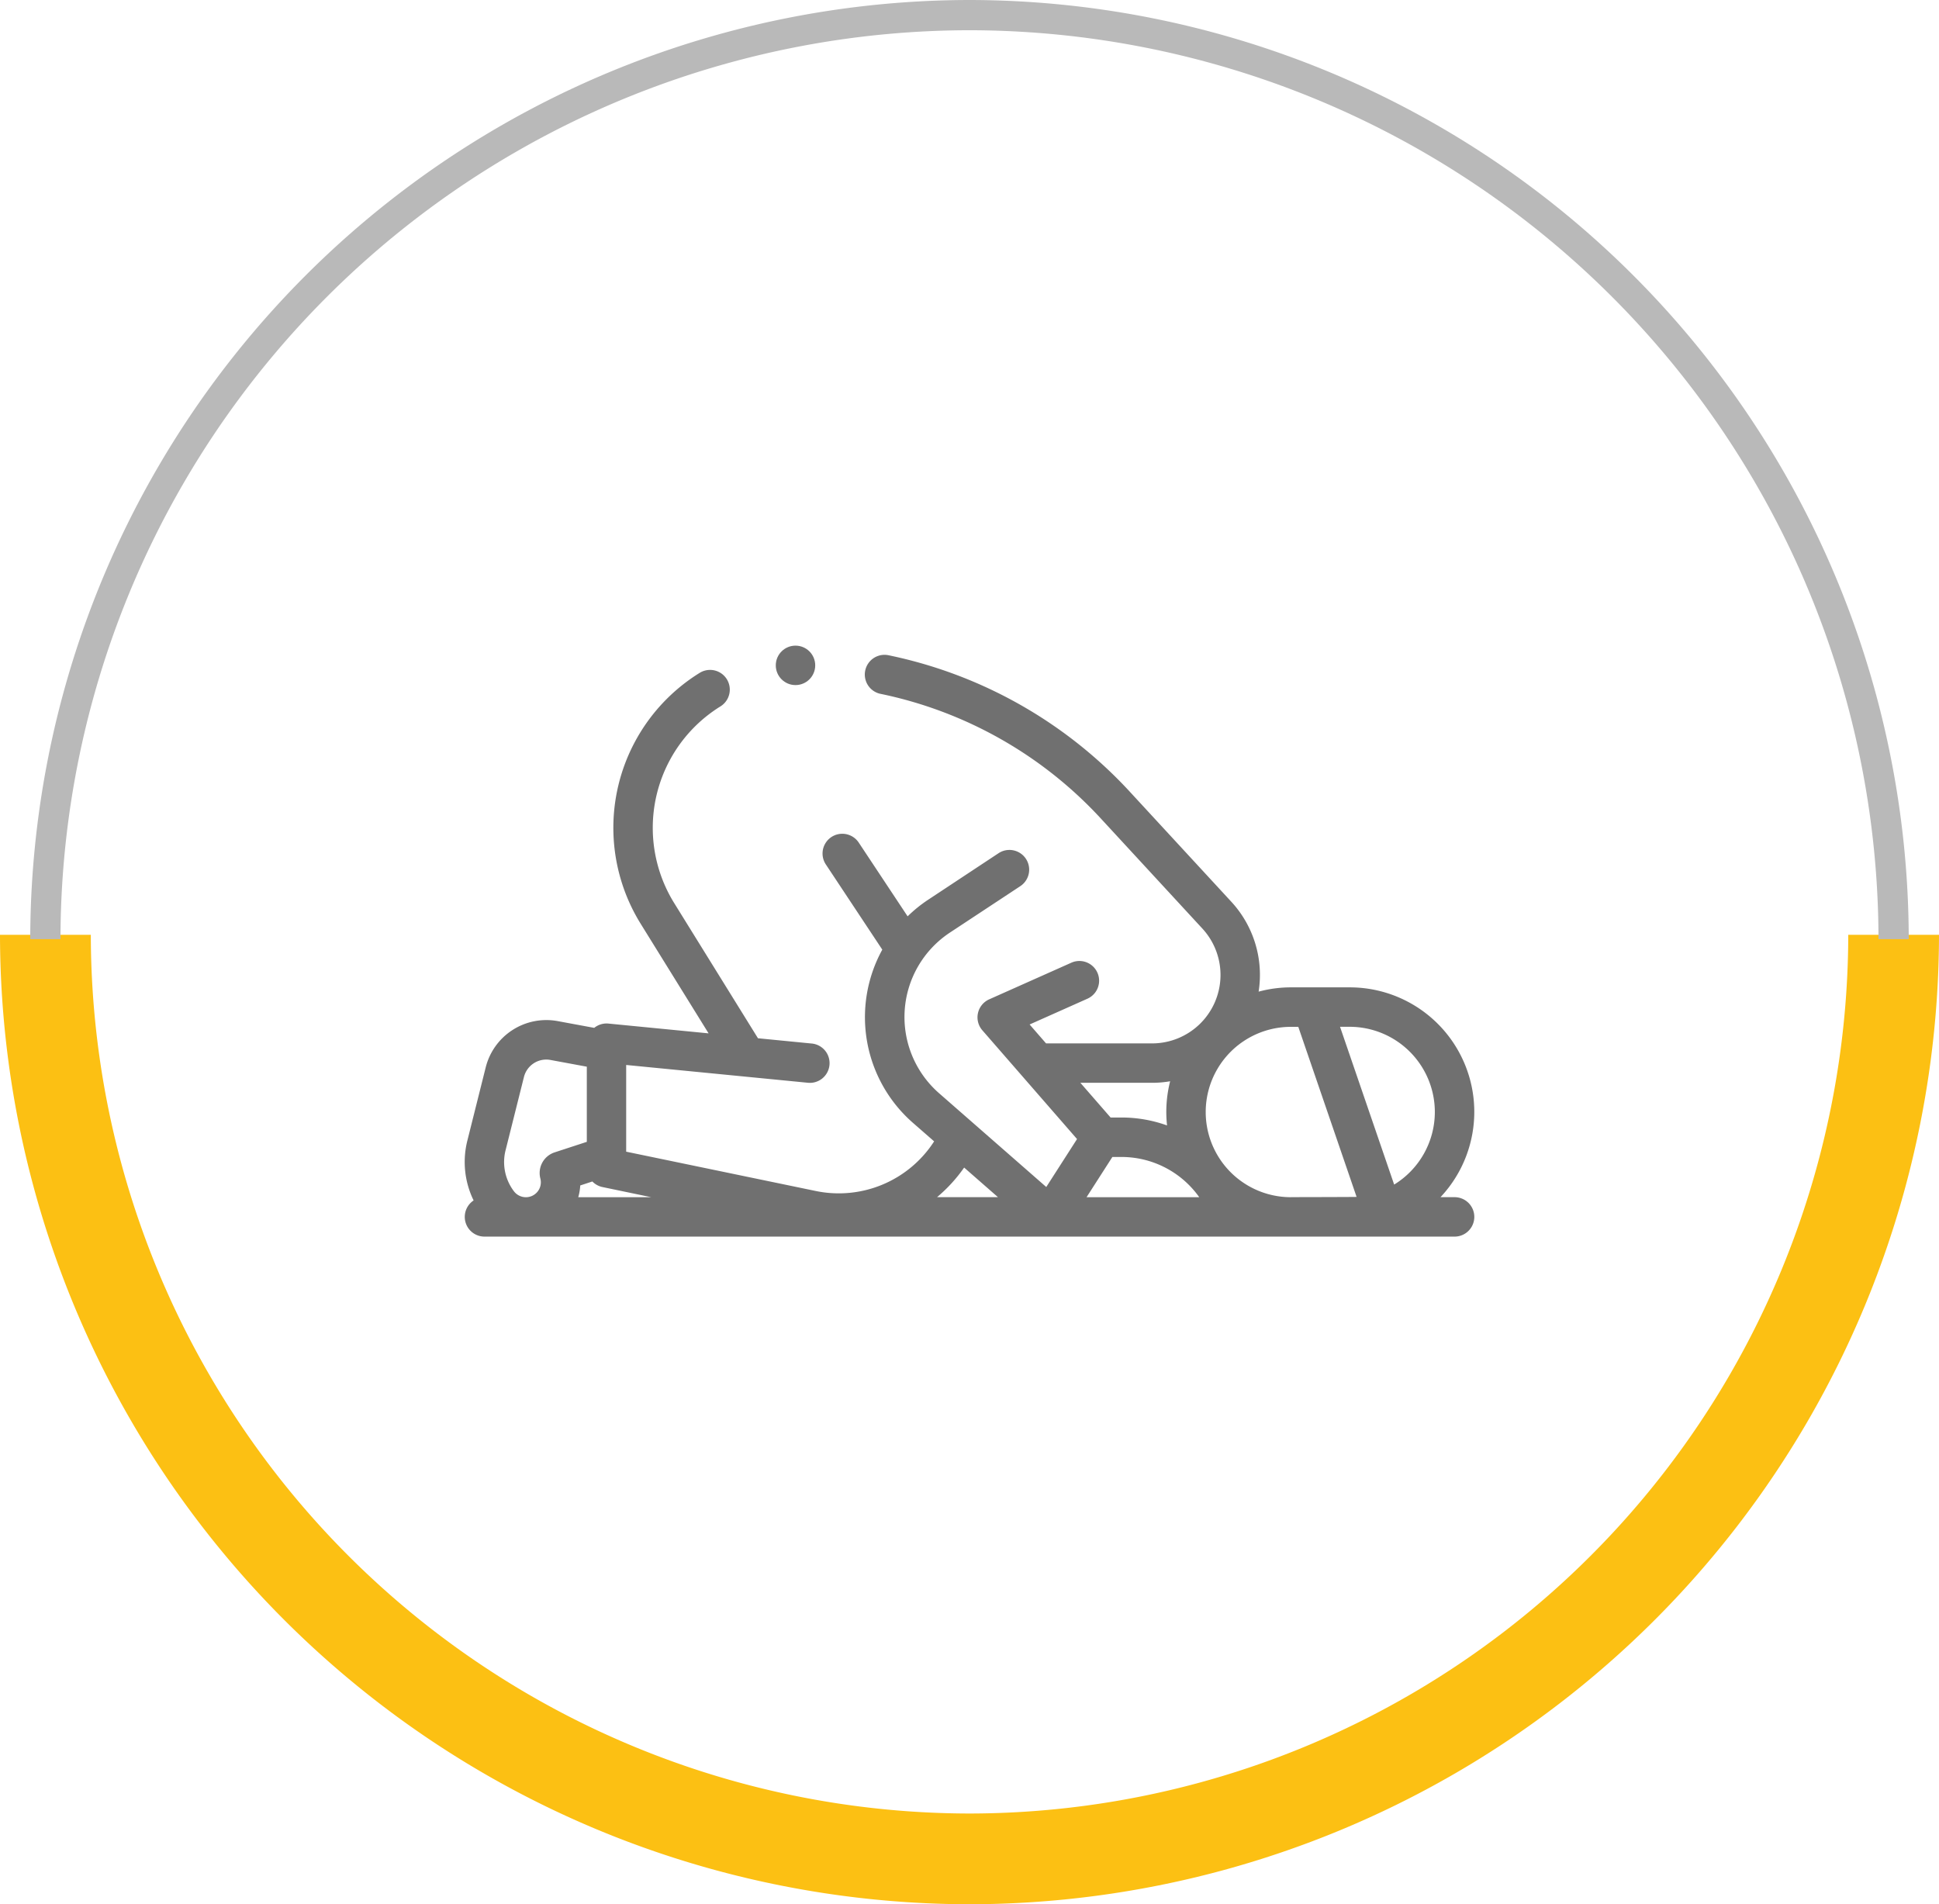 <svg xmlns="http://www.w3.org/2000/svg" width="76.497" height="75.13" viewBox="0 0 76.497 75.13">
  <g id="Group_1199" data-name="Group 1199" transform="translate(0)">
    <path id="Path_1511" data-name="Path 1511" d="M-223.335,33.091A38.292,38.292,0,0,1-261.583-5.158H-258a34.708,34.708,0,0,0,34.668,34.669A34.708,34.708,0,0,0-188.666-5.158h3.58A38.293,38.293,0,0,1-223.335,33.091Z" transform="translate(261.583 42.039)" fill="#fcc013"/>
    <g id="Group_325" data-name="Group 325" transform="translate(1.193)">
      <path id="Path_1512" data-name="Path 1512" d="M-185.473-29.914h-1.193a35.9,35.9,0,0,0-35.862-35.861A35.9,35.9,0,0,0-258.39-29.914h-1.193a37.1,37.1,0,0,1,37.055-37.054A37.1,37.1,0,0,1-185.473-29.914Z" transform="translate(259.583 66.968)" fill="#b9b9b9"/>
    </g>
    <g id="Group_336" data-name="Group 336" transform="translate(18.334 25.473)">
      <path id="Path_1513" data-name="Path 1513" d="M39.054,238.27H38.5a4.913,4.913,0,0,0-3.584-8.277H32.6a4.9,4.9,0,0,0-1.276.169,4.256,4.256,0,0,0-1.072-3.541l-4-4.336a17.858,17.858,0,0,0-9.553-5.4.778.778,0,0,0-.315,1.523,16.311,16.311,0,0,1,8.725,4.934l4,4.336a2.7,2.7,0,0,1-1.981,4.526h-4.19l-.649-.746,2.281-1.017a.778.778,0,1,0-.634-1.421l-3.242,1.446a.778.778,0,0,0-.27,1.221l3.736,4.291-1.214,1.892-4.229-3.7a3.993,3.993,0,0,1,.426-6.337L21.922,226a.778.778,0,1,0-.858-1.3l-2.779,1.837a5.47,5.47,0,0,0-.809.654l-1.927-2.908a.778.778,0,1,0-1.3.859l2.228,3.363a5.535,5.535,0,0,0,1.213,6.837l.832.727a4.474,4.474,0,0,1-4.68,1.956l-7.469-1.549v-3.421l7.148.7a.778.778,0,1,0,.151-1.548l-2.1-.206-3.306-5.335a5.634,5.634,0,0,1,1.829-7.76.778.778,0,0,0-.819-1.323,7.189,7.189,0,0,0-2.332,9.9l2.68,4.325-3.95-.386a.775.775,0,0,0-.562.169l-1.444-.267a2.466,2.466,0,0,0-2.836,1.823l-.724,2.889A3.452,3.452,0,0,0,.354,238.4a.778.778,0,0,0,.428,1.427H39.055a.778.778,0,1,0,0-1.556Zm-.778-3.36a3.361,3.361,0,0,1-1.605,2.864l-2.135-6.225h.38A3.364,3.364,0,0,1,38.276,234.91Zm-11.149-1.151a4.218,4.218,0,0,0,.706-.061,4.9,4.9,0,0,0-.122,1.743,5.3,5.3,0,0,0-1.795-.313h-.432l-1.192-1.369Zm-6.086,4.512H18.637a6.024,6.024,0,0,0,1.069-1.168Zm-16.481-.462.479-.157a.776.776,0,0,0,.4.22l1.921.4H4.482A2.119,2.119,0,0,0,4.561,237.808Zm-2.944-1.392.724-2.889a.908.908,0,0,1,1.044-.671l1.436.266v2.965l-1.272.416a.856.856,0,0,0-.561,1.029.59.59,0,0,1-.571.74.593.593,0,0,1-.471-.234,1.907,1.907,0,0,1-.33-1.621Zm22.92,1.855,1.018-1.587h.361a3.758,3.758,0,0,1,3.066,1.587Zm8.061,0a3.36,3.36,0,1,1,0-6.721h.292l2.3,6.709C35.1,238.266,32.6,238.27,32.6,238.27Z" transform="translate(-0.003 -216.511)" fill="#707070"/>
      <circle id="Ellipse_341" data-name="Ellipse 341" cx="0.778" cy="0.778" r="0.778" transform="translate(12.272 0)" fill="#707070"/>
    </g>
  </g>
</svg>
